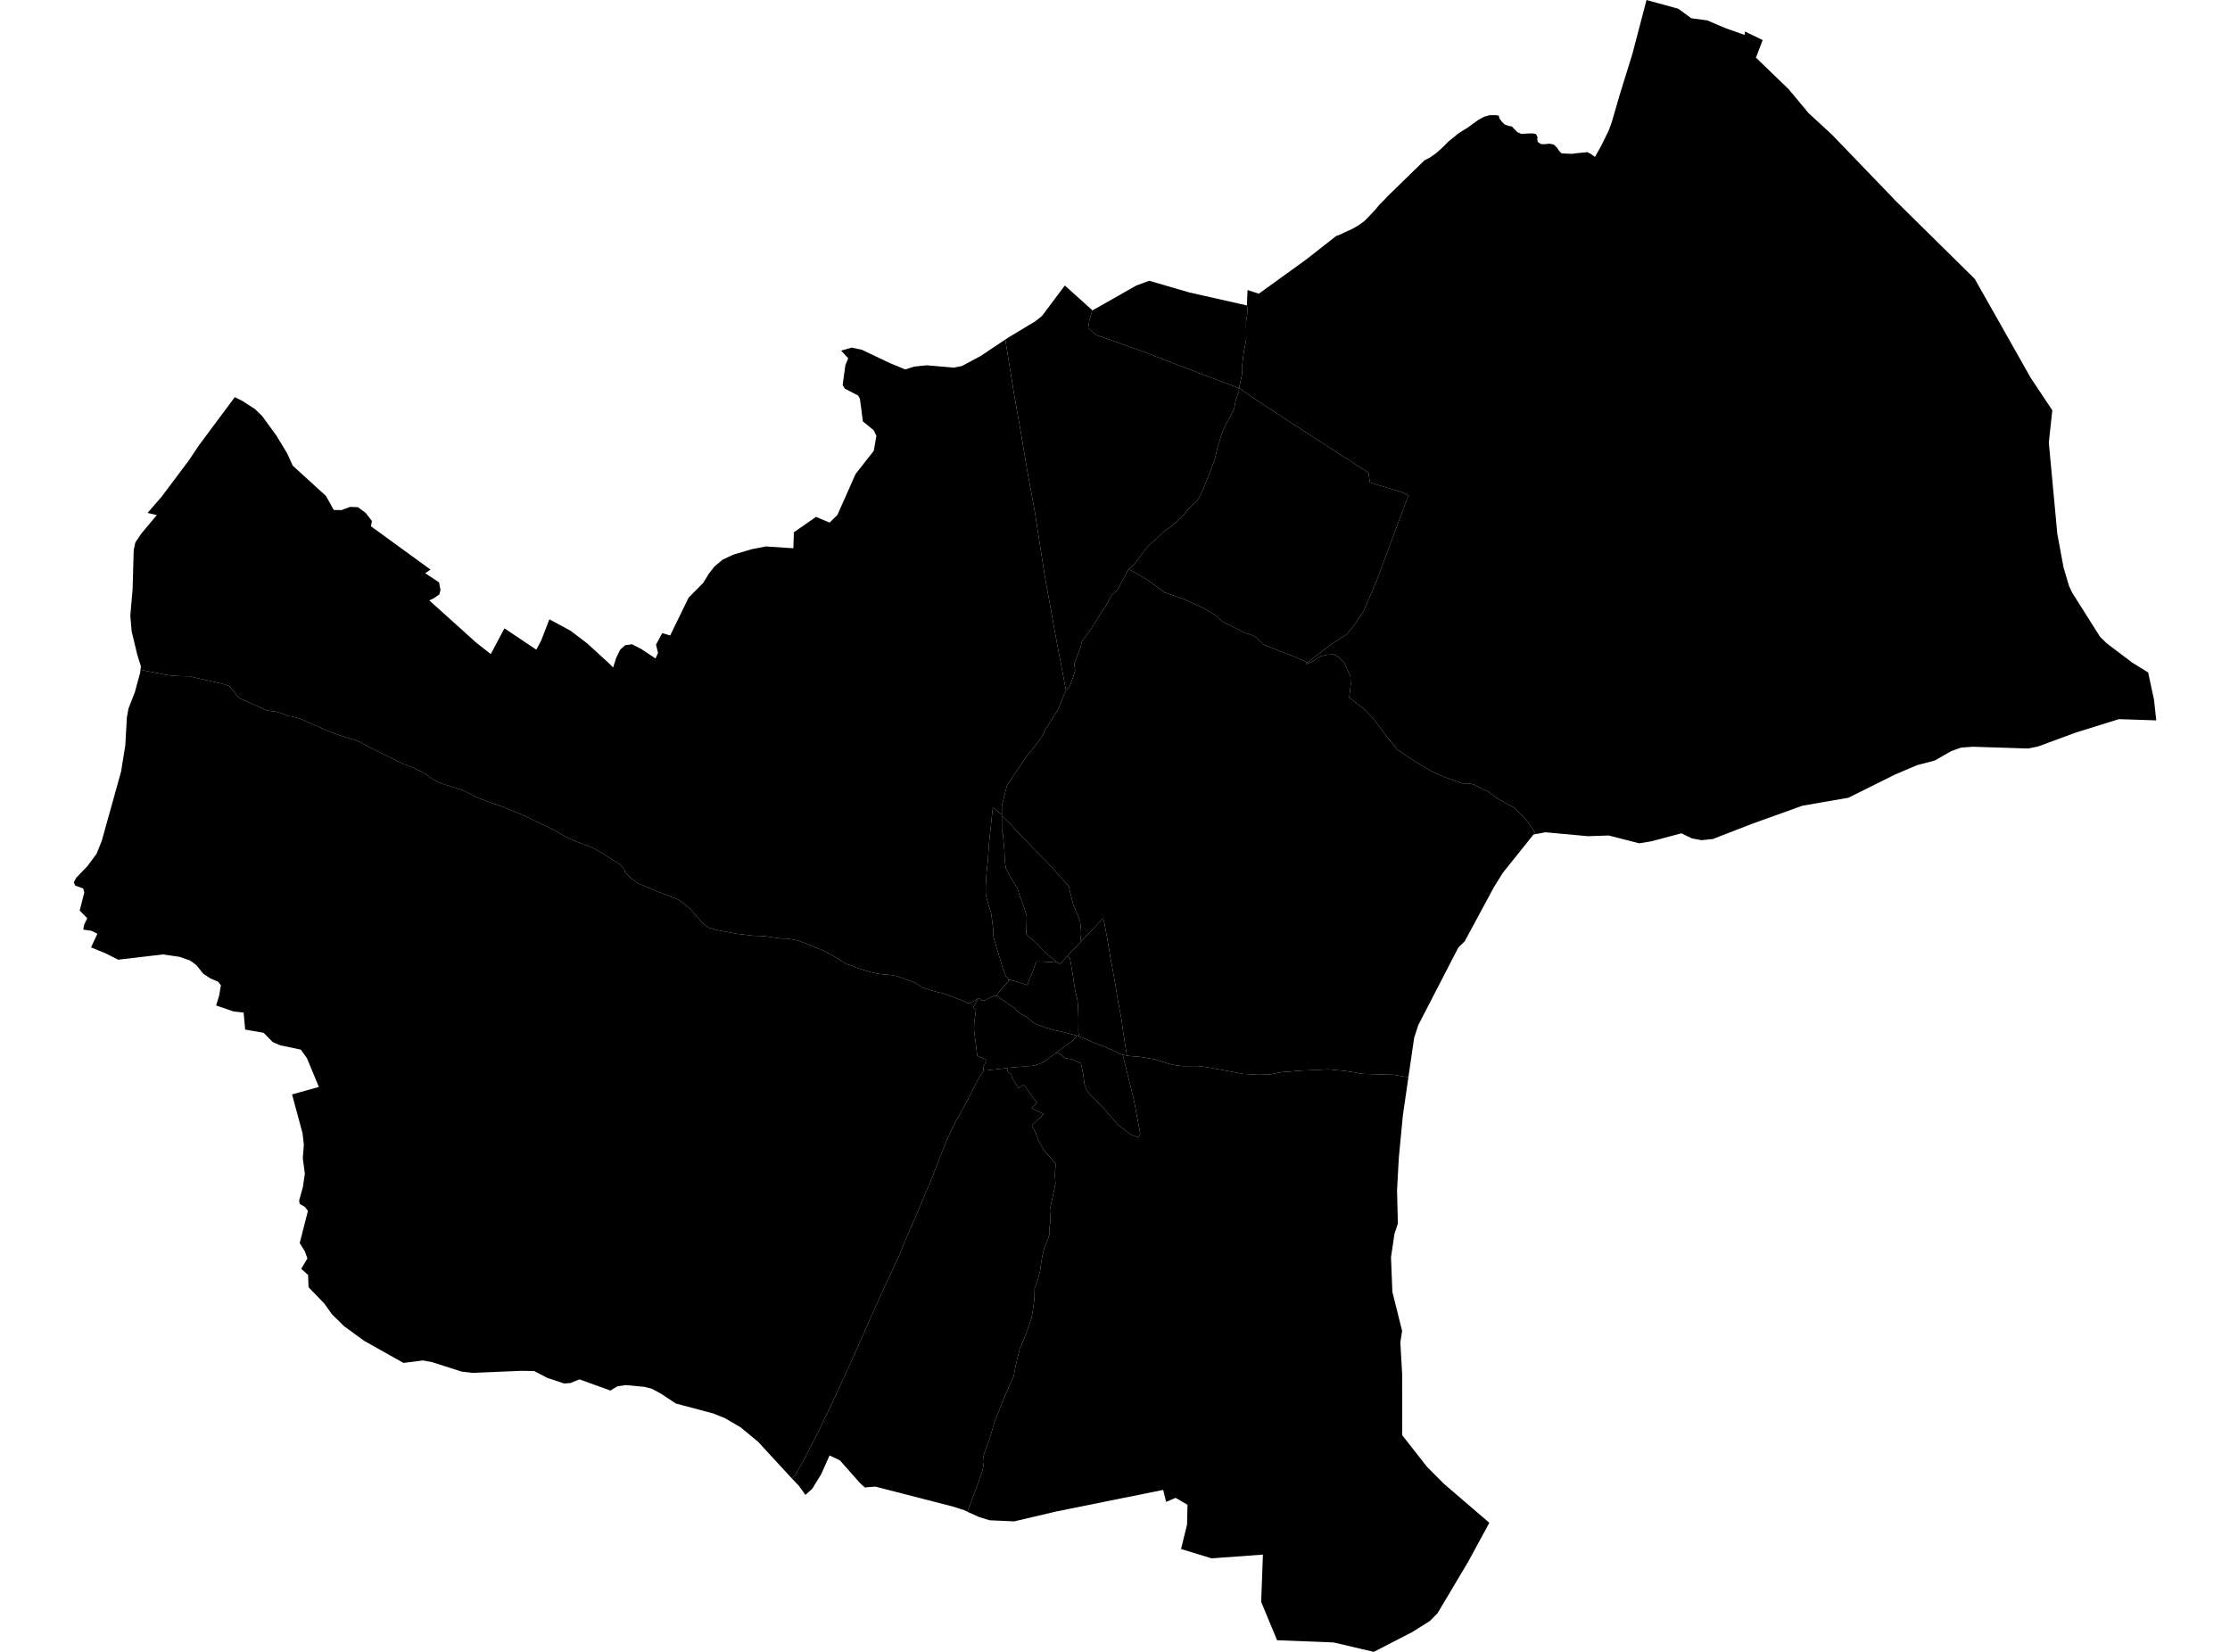 <?xml version='1.0'?>
<svg  baseProfile = 'tiny' width = '540' height = '400' stroke-linecap = 'round' stroke-linejoin = 'round' version='1.1' xmlns='http://www.w3.org/2000/svg'>
<path id='4508101001' title='4508101001'  d='M 241.239 241.076 242.474 241.942 242.842 242.191 243.27 242.47 243.519 242.659 243.868 242.868 244.256 243.127 244.555 243.336 244.874 243.575 245.421 243.964 245.73 244.183 245.79 244.252 245.87 244.452 246.318 244.83 246.826 245.248 247.045 245.338 247.592 245.726 248.409 246.155 249.036 246.643 249.714 247.17 250.212 247.629 250.67 247.878 251.178 248.077 252.193 248.445 253.249 248.834 254.086 249.102 254.972 249.351 258.418 250.148 259.344 250.417 260.151 250.616 260.599 250.736 260.758 250.786 259.922 251.871 256.675 254.221 255.799 254.879 254.683 255.715 252.731 257.149 251.715 257.627 250.102 258.075 246.895 258.334 244.137 258.563 243.868 258.603 242.653 258.763 238.998 259.191 238.311 259.211 238.112 259.221 238.151 258.334 238.928 256.651 236.648 255.645 236.279 252.628 235.881 249.59 235.901 247.748 236.229 245.258 236.339 244.541 235.662 244.013 236.857 241.763 236.966 241.693 237.285 241.832 237.813 242.301 238.41 242.251 238.59 242.171 239.665 241.613 239.974 241.464 240.551 241.225 240.8 241.185 241.229 241.076 241.239 241.076 Z' />
<path id='4508101002' title='4508101002'  d='M 271.882 255.406 272.898 255.626 273.008 255.655 274.023 255.765 275.926 255.904 277.111 256.084 278.425 256.303 279.879 256.602 280.437 256.761 282.02 257.299 283.056 257.597 283.962 257.817 285.038 258.006 286.084 258.115 286.651 258.175 288.812 258.135 290.157 258.155 290.715 258.205 291.113 258.255 292.149 258.404 292.965 258.534 293.603 258.653 294.021 258.743 296.959 259.271 299.628 259.788 301.092 260.057 302.566 260.107 303.691 260.197 304.747 260.256 307.485 260.177 309.358 259.798 310.622 259.589 311.947 259.51 313.461 259.37 315.363 259.221 316.996 259.171 319.874 259.031 321.627 258.942 325.511 259.3 328.12 259.689 329.574 260.017 335.818 260.217 337.402 260.246 341.047 260.854 339.712 270.066 338.727 280.354 338.298 288.191 338.497 296.308 337.691 298.688 336.834 304.434 337.163 312.8 339.523 322.271 339.095 325.069 339.543 332.847 339.553 347.536 345.509 355.145 349.651 359.308 360.646 368.739 355.587 378.07 348.118 390.619 346.265 392.511 341.943 395.22 332.662 400 322.932 397.719 309.248 397.182 305.394 387.9 305.822 376.447 293.394 377.353 285.994 375.093 287.438 369.217 287.558 364.387 284.679 362.704 282.369 363.68 281.672 360.782 255.938 365.97 245.591 368.4 239.625 368.131 237.126 367.365 234.666 366.259 234.277 366.07 235.393 363.062 236.936 358.949 237.952 355.922 238.251 354.099 238.181 352.516 238.699 350.922 239.675 348.293 240.771 344.489 243.131 338.494 245.471 333.206 245.949 330.636 246.945 326.513 247.324 325.776 247.722 324.83 249.116 321.175 249.783 319.163 250.142 317.042 250.481 314.592 250.54 311.883 250.749 311.395 251.287 309.932 251.855 307.76 252.104 305.908 252.472 303.857 252.94 301.984 253.707 300.212 254.145 298.907 254.076 297.503 254.374 295.81 254.225 292.932 254.743 290.551 255.589 286.578 255.44 284.536 255.639 281.837 252.94 278.67 251.895 277.017 251.317 275.802 250.789 274.318 249.853 272.476 252.761 269.767 252.104 269.458 249.863 268.353 250.072 267.985 251.108 267.088 249.763 265.226 247.911 262.637 246.626 263.533 245.083 261.033 244.874 260.237 244.147 259.599 243.938 259.091 243.868 258.603 244.137 258.563 246.895 258.334 250.102 258.075 251.715 257.627 252.731 257.149 254.683 255.715 255.799 254.879 256.705 255.247 258.039 256.293 259.543 256.462 260.957 257.149 261.754 257.498 262.312 260.237 262.601 262.447 263.049 263.772 264.035 265.176 266.345 267.457 267.859 269.04 270.627 272.287 273.645 274.647 275.677 275.424 276.115 274.538 274.621 266.58 273.067 260.227 271.882 255.406 Z' />
<path id='4508101003' title='4508101003'  d='M 191.783 358.023 192.589 357.157 194.979 352.924 198.166 346.65 201.214 340.386 203.594 335.207 207.438 326.752 213.254 313.666 217.626 304.265 219.349 300.042 222.655 292.404 225.922 284.676 227.475 280.563 229.099 276.519 230.921 272.536 234.257 266.461 237.116 260.804 238.311 259.211 238.998 259.191 242.653 258.763 243.868 258.603 243.938 259.091 244.147 259.599 244.874 260.237 245.083 261.033 246.626 263.533 247.911 262.637 249.763 265.226 251.108 267.088 250.072 267.985 249.863 268.353 252.104 269.458 252.761 269.767 249.853 272.476 250.789 274.318 251.317 275.802 251.895 277.017 252.94 278.67 255.639 281.837 255.44 284.536 255.589 286.578 254.743 290.551 254.225 292.932 254.374 295.81 254.076 297.503 254.145 298.907 253.707 300.212 252.94 301.984 252.472 303.857 252.104 305.908 251.855 307.76 251.287 309.932 250.749 311.395 250.54 311.883 250.481 314.592 250.142 317.042 249.783 319.163 249.116 321.175 247.722 324.83 247.324 325.776 246.945 326.513 245.949 330.636 245.471 333.206 243.131 338.494 240.771 344.489 239.675 348.293 238.699 350.922 238.181 352.516 238.251 354.099 237.952 355.922 236.936 358.949 235.393 363.062 234.277 366.07 233.341 365.612 232.963 365.532 230.881 364.845 211.969 359.985 209.41 360.184 208.275 359.149 203.375 353.621 200.875 352.436 198.844 356.997 196.682 360.513 195.039 361.987 193.486 359.836 191.902 358.153 191.783 358.023 Z' />
<path id='4508101004' title='4508101004'  d='M 261.316 250.975 261.495 251.034 264.752 252.399 266.126 252.957 268.337 253.843 270.448 254.769 271.534 255.337 271.882 255.406 273.067 260.227 274.621 266.58 276.115 274.538 275.677 275.424 273.645 274.647 270.627 272.287 267.859 269.04 266.345 267.457 264.035 265.176 263.049 263.772 262.601 262.447 262.312 260.237 261.754 257.498 260.957 257.149 259.543 256.462 258.039 256.293 256.705 255.247 255.799 254.879 256.675 254.221 259.922 251.871 260.758 250.786 261.316 250.975 Z' />
<path id='4508101005' title='4508101005'  d='M 238.311 259.211 237.116 260.804 234.257 266.461 230.921 272.536 229.099 276.519 227.475 280.563 225.922 284.676 222.655 292.404 219.349 300.042 217.626 304.265 213.254 313.666 207.438 326.752 203.594 335.207 201.214 340.386 198.166 346.65 194.979 352.924 192.589 357.157 191.783 358.023 190.468 356.619 183.596 349.15 179.334 345.614 175.45 343.364 172.701 342.268 163.639 339.858 160.054 337.478 157.763 336.253 155.97 335.815 151.489 335.396 149.507 335.705 147.814 336.721 140.325 334.012 138.094 334.909 136.6 335.008 132.567 333.674 129.36 332 126.372 331.941 114.392 332.439 111.783 332.13 104.582 329.829 102.421 329.431 97.701 330.029 88.16 324.671 83.31 321.135 80.382 318.247 78.53 315.648 74.716 311.694 74.606 308.736 72.933 307.253 74.437 304.743 73.839 303.04 72.574 301.008 74.566 293.211 73.819 292.254 72.564 291.517 72.435 290.691 73.102 288.321 73.351 287.434 73.819 284.178 73.321 280.483 73.58 277.187 73.262 274.408 70.722 265.017 77.215 263.204 74.327 256.243 72.853 254.172 67.784 253.096 66.031 252.329 63.85 250.098 59.369 249.312 58.99 245.199 56.58 244.93 52.338 243.476 53.065 241.095 53.493 238.586 52.816 237.719 50.944 236.913 49.231 235.797 47.548 233.696 46.044 232.591 43.464 231.694 39.441 231.117 28.626 232.391 25.538 230.838 22.043 229.414 23.586 226.117 22.122 225.38 20.171 225.111 20.37 223.936 21.137 222.353 19.294 220.49 20.41 216.109 20.151 215.152 18.239 214.465 17.86 213.639 18.507 212.503 21.137 209.775 23.387 206.747 24.642 203.62 29.323 186.829 30.189 181.442 30.339 180.525 30.727 173.694 31.115 171.562 32.51 167.997 32.649 167.638 33.934 162.918 34.023 162.191 34.312 162.221 34.91 162.38 35.657 162.51 36.483 162.669 36.513 162.669 39.929 163.356 41.881 163.645 43.942 163.735 45.944 163.764 46.92 164.023 53.931 165.587 55.545 166.135 56.481 167.25 57.417 168.535 58.313 169.242 61.948 170.835 64.667 172.04 67.047 172.379 68.611 172.857 69.796 173.395 70.752 173.494 72.604 173.992 73.979 174.62 80.073 177.269 83.23 178.414 85.889 179.171 87.094 179.649 90.082 181.262 93.369 182.886 97.81 185.057 98.717 185.365 100.031 185.893 102.581 187.118 104.045 188.204 105.528 189.08 107.202 189.837 109.213 190.454 112.071 191.351 115.149 192.934 117.838 194.03 120.975 195.085 124.351 196.39 127.946 197.973 131.75 199.846 134.21 201.011 136.919 202.574 139.349 203.73 142.028 204.696 143.681 205.393 145.772 206.548 150.045 209.277 151.18 210.492 151.379 211.308 151.818 211.667 153.132 212.932 154.417 213.838 158.271 215.501 162.673 217.224 164.107 217.782 164.973 218.319 167.154 220.102 170.222 223.618 171.546 224.613 173.558 225.201 178.418 226.117 182.481 226.595 184.015 226.635 185.459 226.735 188.934 227.253 190.727 227.292 193.167 227.731 195.318 228.507 199.411 230.21 201.911 231.505 203.604 232.61 204.948 233.427 206.422 233.915 207.08 234.204 207.797 234.493 208.852 234.801 210.495 235.319 212.089 235.688 213.533 235.917 214.768 236.006 216.013 236.136 217.038 236.355 218.871 236.982 219.648 237.291 220.405 237.56 221.729 238.018 222.227 238.367 223.581 239.223 225.762 239.88 226.997 240.239 228.631 240.598 229.965 241.145 231.638 241.793 232.803 242.201 233.361 242.39 234.267 242.888 234.815 242.978 235.134 242.759 236.14 242.201 236.857 241.763 235.662 244.013 236.339 244.541 236.229 245.258 235.901 247.748 235.881 249.59 236.279 252.628 236.648 255.645 238.928 256.651 238.151 258.334 238.112 259.221 238.311 259.211 Z' />
<path id='4508102001' title='4508102001'  d='M 261.316 250.975 260.758 250.786 260.599 250.736 260.151 250.616 259.344 250.417 258.418 250.148 254.972 249.351 254.086 249.102 253.249 248.834 252.193 248.445 251.178 248.077 250.67 247.878 250.212 247.629 249.714 247.17 249.036 246.643 248.409 246.155 247.592 245.726 247.045 245.338 246.826 245.248 246.318 244.83 245.87 244.452 245.79 244.252 245.73 244.183 245.421 243.964 244.874 243.575 244.555 243.336 244.256 243.127 243.868 242.868 243.519 242.659 243.27 242.47 242.842 242.191 242.474 241.942 241.239 241.076 242.334 239.711 242.902 239.034 244.117 237.729 244.186 237.57 244.107 237.311 244.266 237.221 244.505 237.271 244.714 237.321 246.606 237.829 247.413 238.098 248.041 238.327 248.568 238.496 248.817 238.526 249.256 237.152 249.534 236.425 249.943 235.598 250.112 235.14 250.361 234.363 250.789 233.248 251.028 232.859 251.437 232.82 252.193 232.849 253.309 232.899 254.364 232.959 255.201 233.029 255.838 233.039 255.848 233.049 256.725 233.397 257.83 232.192 258.428 231.515 259.095 232.063 259.802 236.136 260.29 239.522 260.937 242.291 261.067 244.153 261.147 246.752 261.117 249.929 261.316 250.975 Z' />
<path id='4508102002' title='4508102002'  d='M 316.558 160.448 316.209 160.747 316.498 160.757 317.902 160.139 318.878 159.492 319.765 158.905 320.173 158.835 320.691 158.705 321.308 158.556 322.185 158.506 322.922 158.466 324.007 158.994 325.491 160.398 327.005 163.824 327.085 165.647 326.716 168.953 329.176 170.815 330.839 172.2 332.592 174.012 335.848 178.424 338.388 181.531 341.824 183.852 346.295 186.58 349.482 188.054 353.984 189.678 355.936 189.727 356.872 189.986 360.387 191.709 361.283 192.396 362.21 193.113 364.301 194.308 366.661 195.563 369.31 198.173 370.944 200.453 371.9 201.967 371.352 202.066 370.187 203.52 363.893 211.378 361.761 214.814 354.671 227.96 353.147 229.424 343.447 248.216 342.441 251.303 341.047 260.854 337.402 260.246 335.818 260.217 329.574 260.017 328.12 259.689 325.511 259.3 321.627 258.942 319.874 259.031 316.996 259.171 315.363 259.221 313.461 259.37 311.947 259.51 310.622 259.589 309.358 259.798 307.485 260.177 304.747 260.256 303.691 260.197 302.566 260.107 301.092 260.057 299.628 259.788 296.959 259.271 294.021 258.743 293.603 258.653 292.965 258.534 292.149 258.404 291.113 258.255 290.715 258.205 290.157 258.155 288.812 258.135 286.651 258.175 286.084 258.115 285.038 258.006 283.962 257.817 283.056 257.597 282.02 257.299 280.437 256.761 279.879 256.602 278.425 256.303 277.111 256.084 275.926 255.904 274.023 255.765 273.008 255.655 272.898 255.626 272.241 251.662 271.783 248.495 271.474 246.214 271.125 244.561 270.518 241.165 270.229 239.233 269.353 234.303 269.014 232.66 268.178 227.561 267.401 223.468 267.102 222.393 262.551 227.153 261.784 228 261.615 226.755 261.575 225.649 261.684 224.315 261.555 223.12 261.117 221.994 259.872 218.987 259.284 216.636 258.786 214.545 253.239 208.43 250.59 205.791 247.214 202.325 244.784 199.706 242.603 197.545 242.603 197.207 242.603 195.125 243.798 190.325 245.322 187.955 247.602 184.608 248.469 183.304 250.461 180.874 252.283 178.424 253.159 176.621 255.331 173.235 256.197 171.831 257.711 168.126 258.149 167.3 258.119 167.151 258.896 166.513 259.702 164.432 260.34 162.35 260.141 160.747 261.704 156.584 261.983 155.339 263.387 153.427 265.011 151.037 266.933 147.93 267.749 146.794 269.263 143.996 270.607 142.861 271.942 140.291 273.336 137.792 277.798 140.371 281.921 143.418 287.05 145.221 291.571 147.332 294.658 149.155 295.903 150.479 301.55 153.298 303.193 153.796 304.119 154.303 305.872 156.036 308.521 157.112 310.782 157.988 312.953 158.805 313.58 159.044 316.558 160.448 Z' />
<path id='4508102003' title='4508102003'  d='M 242.603 197.207 242.603 197.545 242.603 201.409 242.822 201.788 243.201 205.642 243.3 208.191 243.549 210.203 243.828 210.781 244.625 212.254 245.312 213.43 246.367 215.073 246.806 216.587 247.264 217.752 248.011 219.823 248.558 221.626 248.638 222.233 248.598 222.98 248.519 226.008 248.817 226.526 249.266 226.944 250.132 227.621 250.66 228.089 251.427 228.836 252.303 229.762 252.881 230.38 253.398 230.878 253.956 231.376 254.783 232.053 255.321 232.491 255.689 232.8 255.848 233.049 255.838 233.039 255.201 233.029 254.364 232.959 253.309 232.899 252.193 232.849 251.437 232.82 251.028 232.859 250.789 233.248 250.361 234.363 250.112 235.14 249.943 235.598 249.534 236.425 249.256 237.152 248.817 238.526 248.568 238.496 248.041 238.327 247.413 238.098 246.606 237.829 244.714 237.321 244.505 237.271 243.579 236.405 242.772 234.313 241.547 230.141 240.551 226.814 240.542 225.4 240.233 222.801 239.994 221.048 239.416 219.295 238.709 216.706 238.689 214.555 238.888 211.328 239.197 208.55 239.496 204.247 239.964 199.716 240.422 195.523 242.135 196.928 242.603 197.207 Z' />
<path id='4508102004' title='4508102004'  d='M 261.784 228 260.738 229.165 259.344 230.469 258.428 231.515 257.83 232.192 256.725 233.397 255.848 233.049 255.689 232.8 255.321 232.491 254.783 232.053 253.956 231.376 253.398 230.878 252.881 230.38 252.303 229.762 251.427 228.836 250.66 228.089 250.132 227.621 249.266 226.944 248.817 226.526 248.519 226.008 248.598 222.98 248.638 222.233 248.558 221.626 248.011 219.823 247.264 217.752 246.806 216.587 246.367 215.073 245.312 213.43 244.625 212.254 243.828 210.781 243.549 210.203 243.3 208.191 243.201 205.642 242.822 201.788 242.603 201.409 242.603 197.545 244.784 199.706 247.214 202.325 250.59 205.791 253.239 208.43 258.786 214.545 259.284 216.636 259.872 218.987 261.117 221.994 261.555 223.12 261.684 224.315 261.575 225.649 261.615 226.755 261.784 228 Z' />
<path id='4508102005' title='4508102005'  d='M 261.316 250.975 261.117 249.929 261.147 246.752 261.067 244.153 260.937 242.291 260.29 239.522 259.802 236.136 259.095 232.063 258.428 231.515 259.344 230.469 260.738 229.165 261.784 228 262.551 227.153 267.102 222.393 267.401 223.468 268.178 227.561 269.014 232.66 269.353 234.303 270.229 239.233 270.518 241.165 271.125 244.561 271.474 246.214 271.783 248.495 272.241 251.662 272.898 255.626 271.882 255.406 271.534 255.337 270.448 254.769 268.337 253.843 266.126 252.957 264.752 252.399 261.495 251.034 261.316 250.975 Z' />
<path id='4508102006' title='4508102006'  d='M 258.119 167.151 258.149 167.3 257.711 168.126 256.197 171.831 255.331 173.235 253.159 176.621 252.283 178.424 250.461 180.874 248.469 183.304 247.602 184.608 245.322 187.955 243.798 190.325 242.603 195.125 242.603 197.207 242.135 196.928 240.422 195.523 239.964 199.716 239.496 204.247 239.197 208.55 238.888 211.328 238.689 214.555 238.709 216.706 239.416 219.295 239.994 221.048 240.233 222.801 240.542 225.4 240.551 226.814 241.547 230.141 242.772 234.313 243.579 236.405 244.505 237.271 244.266 237.221 244.107 237.311 244.186 237.57 244.117 237.729 242.902 239.034 242.334 239.711 241.239 241.076 241.229 241.076 240.8 241.185 240.551 241.225 239.974 241.464 239.665 241.613 238.59 242.171 238.41 242.251 237.813 242.301 237.285 241.832 236.966 241.693 236.857 241.763 236.14 242.201 235.134 242.759 234.815 242.978 234.267 242.888 233.361 242.39 232.803 242.201 231.638 241.793 229.965 241.145 228.631 240.598 226.997 240.239 225.762 239.88 223.581 239.223 222.227 238.367 221.729 238.018 220.405 237.56 219.648 237.291 218.871 236.982 217.038 236.355 216.013 236.136 214.768 236.006 213.533 235.917 212.089 235.688 210.495 235.319 208.852 234.801 207.797 234.493 207.08 234.204 206.422 233.915 204.948 233.427 203.604 232.61 201.911 231.505 199.411 230.21 195.318 228.507 193.167 227.731 190.727 227.292 188.934 227.253 185.459 226.735 184.015 226.635 182.481 226.595 178.418 226.117 173.558 225.201 171.546 224.613 170.222 223.618 167.154 220.102 164.973 218.319 164.107 217.782 162.673 217.224 158.271 215.501 154.417 213.838 153.132 212.932 151.818 211.667 151.379 211.308 151.18 210.492 150.045 209.277 145.772 206.548 143.681 205.393 142.028 204.696 139.349 203.73 136.919 202.574 134.21 201.011 131.75 199.846 127.946 197.973 124.351 196.39 120.975 195.085 117.838 194.03 115.149 192.934 112.071 191.351 109.213 190.454 107.202 189.837 105.528 189.08 104.045 188.204 102.581 187.118 100.031 185.893 98.717 185.365 97.81 185.057 93.369 182.886 90.082 181.262 87.094 179.649 85.889 179.171 83.23 178.414 80.073 177.269 73.979 174.62 72.604 173.992 70.752 173.494 69.796 173.395 68.611 172.857 67.047 172.379 64.667 172.04 61.948 170.835 58.313 169.242 57.417 168.535 56.481 167.25 55.545 166.135 53.931 165.587 46.92 164.023 45.944 163.764 43.942 163.735 41.881 163.645 39.929 163.356 36.513 162.669 36.483 162.669 35.657 162.51 34.91 162.38 34.312 162.221 34.023 162.191 34.023 162.171 34.123 161.374 33.267 158.636 31.882 152.899 31.554 149.115 32.111 142.652 32.38 133.151 32.779 131.358 34.213 129.217 37.977 124.726 35.736 124.208 39.182 120.214 45.735 111.48 48.265 107.706 56.859 96.163 58.781 97.139 61.749 99.071 63.462 100.715 66.958 105.515 69.527 109.777 70.891 112.765 78.928 120.095 80.83 123.491 82.693 123.52 84.764 122.744 86.676 122.813 88.548 124.208 90.062 126.15 89.833 127.444 104.244 137.921 102.969 138.807 106.315 141.018 106.664 142.851 106.385 143.936 105.06 144.862 103.945 145.38 115.338 155.638 118.844 158.387 122.15 152.152 129.868 157.321 131.053 155.1 133.035 149.961 138.164 152.74 142.177 155.787 147.535 160.687 148.461 161.633 149.228 159.253 150.204 157.291 151.389 156.236 153.052 156.006 155.343 157.192 158.729 159.452 159.336 158.108 158.858 156.076 160.362 153.308 162.284 153.875 166.756 144.713 170.291 141.138 171.676 138.877 172.99 137.194 175.002 135.511 177.014 134.575 177.561 134.316 180.629 133.41 182.073 132.981 185.429 132.324 192.111 132.762 192.241 128.888 197.599 125.164 200.885 126.548 202.777 124.696 204.809 120.134 207.169 114.787 211.591 109.16 212.218 105.525 211.581 104.2 208.952 102.059 208.235 96.572 207.807 95.785 204.56 94.102 204.052 93.196 204.709 88.435 205.396 86.762 203.684 84.91 206.243 84.173 208.703 84.691 215.455 87.917 219.2 89.461 221.351 88.774 224.418 88.455 230.941 89.023 232.933 88.624 237.474 86.204 242.334 82.948 243.43 82.231 245.551 95.347 247.184 104.608 248.867 114.637 250.54 123.63 252.97 139.355 255.968 155.877 256.854 160.428 258.119 167.151 Z' />
<path id='4508102007' title='4508102007'  d='M 264.503 75.12 263.786 77.55 263.507 79.452 265.419 81.095 276.204 84.91 291.87 90.925 299.917 93.942 299.937 94.032 300.056 94.53 299.19 97.09 298.851 98.992 297.636 101.432 296.819 102.746 295.724 105.365 294.748 108.702 294.24 110.952 293.085 114.169 291.123 118.999 290.017 121.14 287.677 123.361 286.104 125.273 284.112 127.066 281.761 128.749 280.009 130.492 277.897 132.344 276.672 133.898 275.388 135.69 274.691 136.646 273.336 137.792 271.942 140.291 270.607 142.861 269.263 143.996 267.749 146.794 266.933 147.93 265.011 151.037 263.387 153.427 261.983 155.339 261.704 156.584 260.141 160.747 260.34 162.35 259.702 164.432 258.896 166.513 258.119 167.151 256.854 160.428 255.968 155.877 252.97 139.355 250.54 123.63 248.867 114.637 247.184 104.608 245.551 95.347 243.43 82.231 244.196 81.723 250.71 77.789 252.313 76.524 257.85 69.135 264.503 75.12 Z' />
<path id='4508102008' title='4508102008'  d='M 301.849 73.935 302.118 74.632 301.958 76.534 301.729 77.958 301.769 82.171 301.152 85.497 300.713 89.063 300.783 90.546 300.046 93.992 299.917 93.942 291.87 90.925 276.204 84.91 265.419 81.095 263.507 79.452 263.786 77.55 264.503 75.12 264.543 75.16 275.149 69.145 277.469 68.288 278.316 68 278.395 68.019 288.036 70.828 299.976 73.517 301.849 73.935 Z' />
<path id='4508102009' title='4508102009'  d='M 316.558 160.448 313.58 159.044 312.953 158.805 310.782 157.988 308.521 157.112 305.872 156.036 304.119 154.303 303.193 153.796 301.55 153.298 295.903 150.479 294.658 149.155 291.571 147.332 287.05 145.221 281.921 143.418 277.798 140.371 273.336 137.792 274.691 136.646 275.388 135.69 276.672 133.898 277.897 132.344 280.009 130.492 281.761 128.749 284.112 127.066 286.104 125.273 287.677 123.361 290.017 121.14 291.123 118.999 293.085 114.169 294.24 110.952 294.748 108.702 295.724 105.365 296.819 102.746 297.636 101.432 298.851 98.992 299.19 97.09 300.056 94.53 299.937 94.032 299.917 93.942 300.046 93.992 304.358 96.94 313.64 103.005 331.367 114.458 331.735 116.848 339.354 119.158 341.047 119.945 336.496 132.165 333.458 140.361 330.251 147.89 327.931 151.405 326.009 153.686 322.962 155.568 320.173 157.69 317.693 159.582 316.558 160.448 Z' />
<path id='4508102010' title='4508102010'  d='M 422.551 7.629 426.833 9.7 426.056 11.732 425.638 12.827 425.21 13.962 433.127 21.601 437.947 27.387 443.514 32.506 458.592 48.161 458.801 48.41 478.181 67.521 479.406 69.693 483.669 77.212 487.164 83.396 491.755 91.522 496.854 99.181 496.974 99.35 496.585 102.915 496.127 107.188 496.406 110.185 496.585 112.118 497.073 117.336 498.189 129.336 498.587 131.468 499.712 137.483 501.037 141.935 501.754 143.468 508.526 154.194 510.12 155.758 516.334 160.458 520.178 162.838 521.602 169.451 522.14 174.44 513.097 174.142 502.75 177.358 496.306 179.729 493.488 180.774 491.128 181.252 490.431 181.232 477.733 180.824 474.915 181.023 472.515 181.87 468.511 184.16 464.249 185.276 458.911 187.536 447.597 193.173 436.453 195.105 424.343 199.457 414.753 203.172 412.014 203.451 409.694 203.013 407.144 201.788 399.904 203.72 396.926 204.208 389.567 202.315 384.547 202.485 374.25 201.539 371.9 201.967 370.944 200.453 369.31 198.173 366.661 195.563 364.301 194.308 362.21 193.113 361.283 192.396 360.387 191.709 356.872 189.986 355.936 189.727 353.984 189.678 349.482 188.054 346.295 186.58 341.824 183.852 338.388 181.531 335.848 178.424 332.592 174.012 330.839 172.2 329.176 170.815 326.716 168.953 327.085 165.647 327.005 163.824 325.491 160.398 324.007 158.994 322.922 158.466 322.185 158.506 321.308 158.556 320.691 158.705 320.173 158.835 319.765 158.905 318.878 159.492 317.902 160.139 316.498 160.757 316.209 160.747 316.558 160.448 317.693 159.582 320.173 157.69 322.962 155.568 326.009 153.686 327.931 151.405 330.251 147.89 333.458 140.361 336.496 132.165 341.047 119.945 339.354 119.158 331.735 116.848 331.367 114.458 313.64 103.005 304.358 96.94 300.046 93.992 300.783 90.546 300.713 89.063 301.152 85.497 301.769 82.171 301.729 77.958 301.958 76.534 302.118 74.632 301.849 73.935 301.948 73.955 301.998 72.601 302.098 70.23 304.787 71.107 304.826 71.117 316.229 62.891 323.25 57.393 323.33 57.333 323.569 57.144 324.286 56.895 325.86 56.148 327.343 55.481 328.837 54.645 330.411 53.509 331.765 52.125 333.09 50.711 334.036 49.556 335.091 48.51 336.048 47.494 342.142 41.549 344.921 38.84 346.325 38.113 347.779 37.077 349.213 35.802 350.697 34.318 351.902 33.333 353.137 32.317 353.276 32.227 354.332 31.56 355.278 30.992 356.663 29.986 357.957 29.05 359.361 28.273 360.706 27.895 362.279 27.885 362.927 28.004 363.106 28.722 363.723 29.518 364.401 30.166 365.416 30.514 366.074 30.604 366.671 31.221 367.448 32.018 368.384 32.406 370.306 32.317 371.173 32.307 371.551 32.376 371.93 32.446 372.318 33.213 372.268 33.681 372.258 33.771 372.328 34.279 372.587 34.538 372.975 34.777 373.164 34.896 374.21 34.906 375.156 34.787 376.252 35.006 377.009 35.733 377.497 36.48 377.805 36.828 378.174 37.147 380.693 37.246 381.749 37.097 382.825 36.997 384.368 36.848 385.185 37.246 386.231 37.993 386.31 37.844 386.37 37.744 387.685 35.404 388.74 33.273 389.617 31.45 390.284 29.608 392.226 22.915 392.256 22.826 395.293 13.036 398.092 2.35 398.709 0 399.028 0.09 406.417 2.121 409.534 4.412 413.389 4.93 417.92 6.852 422.501 8.465 422.551 7.629 Z' />
</svg>